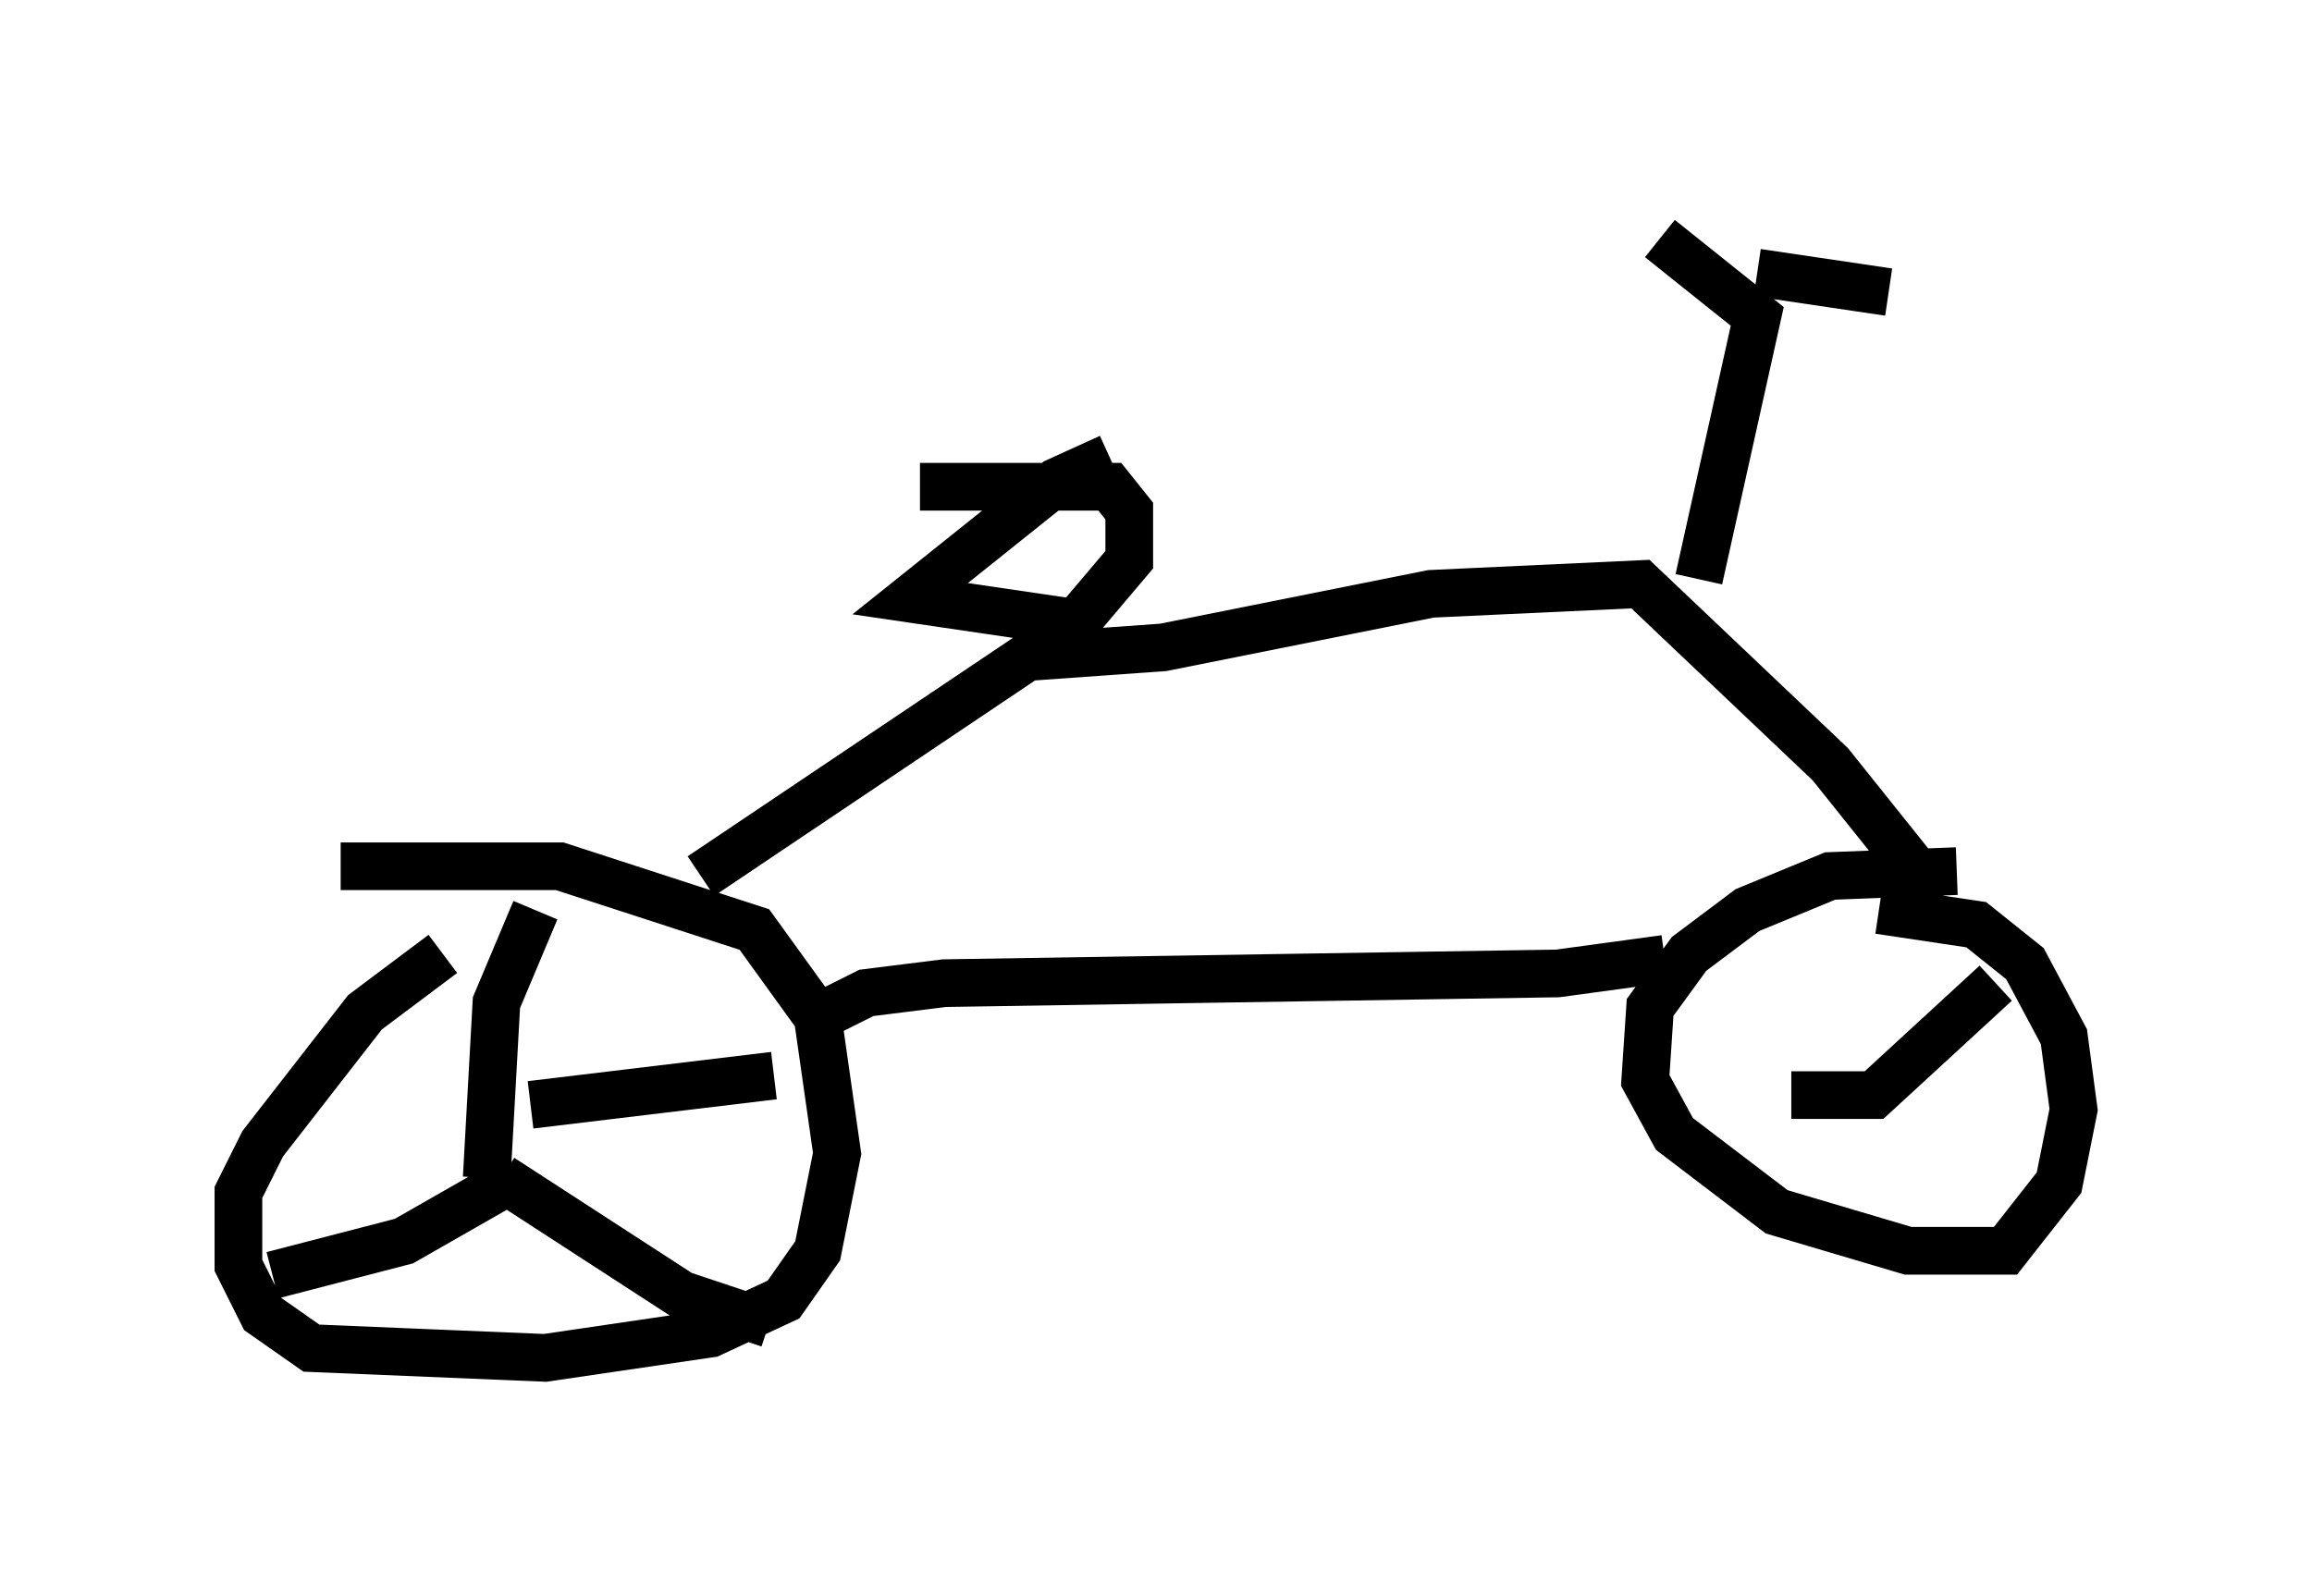<?xml version="1.0" encoding="utf-8" ?>
<svg baseProfile="full" height="33.479" version="1.1" width="48.486" xmlns="http://www.w3.org/2000/svg" xmlns:ev="http://www.w3.org/2001/xml-events" xmlns:xlink="http://www.w3.org/1999/xlink"><defs /><rect fill="white" height="33.479" width="48.486" x="0" y="0" /><path d="M11.533, 19.088 m-2.246, 0.919 l-1.633, 1.225 -2.144, 2.756 l-0.51, 1.021 0.0, 1.531 l0.51, 1.021 1.021, 0.715 l4.9, 0.204 3.471, -0.51 l1.531, -0.715 0.715, -1.021 l0.408, -2.042 -0.408, -2.858 l-1.327, -1.838 -4.083, -1.327 l-4.594, 0.0 m33.892, 0.102 l-2.654, 0.102 -1.735, 0.715 l-1.225, 0.919 -0.817, 1.123 l-0.102, 1.531 0.613, 1.123 l2.144, 1.633 2.756, 0.817 l2.042, 0.0 1.123, -1.429 l0.306, -1.531 -0.204, -1.531 l-0.817, -1.531 -1.021, -0.817 l-2.042, -0.306 m-22.254, 2.246 l1.021, -0.51 1.633, -0.204 l12.863, -0.204 2.246, -0.306 m-20.213, -1.735 l6.84, -4.594 2.858, -0.204 l5.615, -1.123 4.39, -0.204 l3.981, 3.777 2.042, 2.552 m-4.798, -6.431 l1.225, -5.513 -2.042, -1.633 m2.042, 0.715 l2.756, 0.408 m-16.334, 3.471 l-1.123, 0.51 -3.063, 2.45 l3.471, 0.51 1.123, -1.327 l0.0, -1.021 -0.408, -0.51 l-3.981, 0.0 m-9.086, 14.496 l0.204, -3.675 0.817, -1.94 m-0.102, 4.083 l5.104, -0.613 m-5.615, 2.246 l-2.144, 1.225 -2.756, 0.715 m4.798, -2.042 l3.777, 2.45 1.838, 0.613 m21.438, -4.798 l1.735, 0.0 2.552, -2.348 " fill="none" stroke="black" stroke-width="1" /></svg>